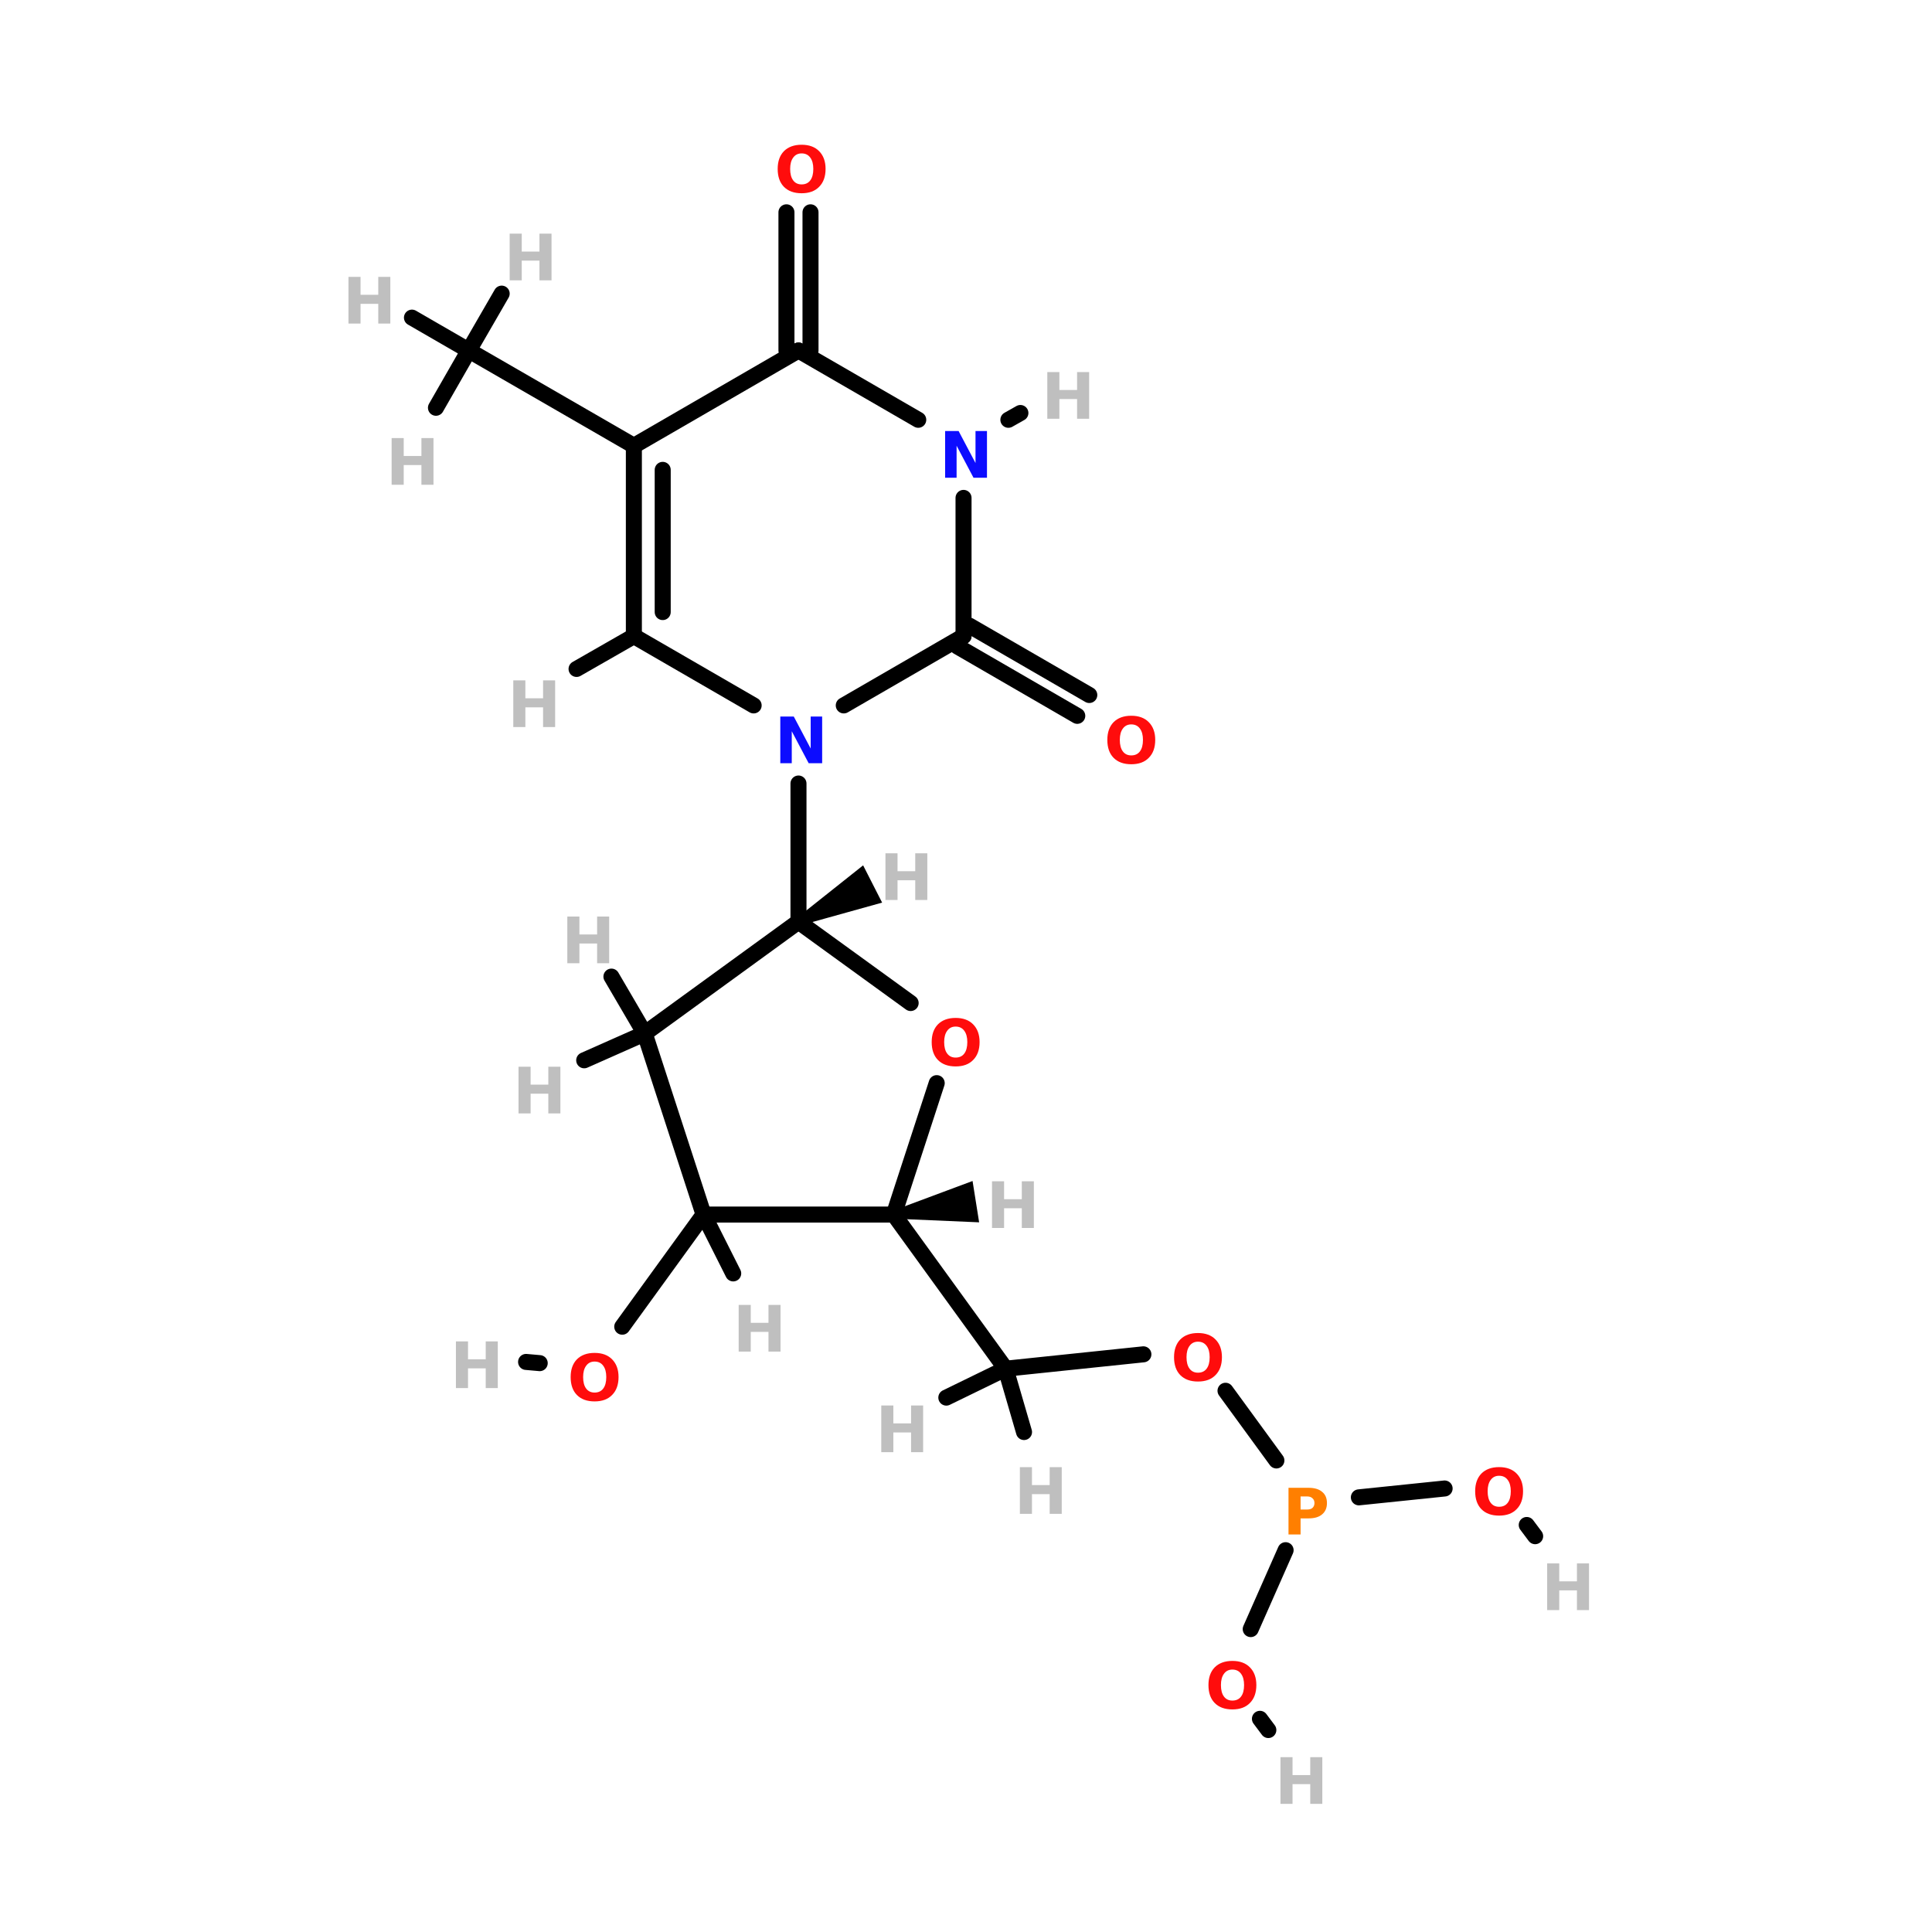<?xml version="1.0" encoding="UTF-8"?>
<svg xmlns="http://www.w3.org/2000/svg" xmlns:xlink="http://www.w3.org/1999/xlink" width="150pt" height="150pt" viewBox="0 0 150 150" version="1.1">
<defs>
<g>
<symbol overflow="visible" id="glyph0-0">
<path style="stroke:none;" d="M 0.25 0.875 L 0.25 -3.5 L 2.734 -3.5 L 2.734 0.875 Z M 0.531 0.609 L 2.453 0.609 L 2.453 -3.219 L 0.531 -3.219 Z M 0.531 0.609 "/>
</symbol>
<symbol overflow="visible" id="glyph0-1">
<path style="stroke:none;" d="M 0.453 -3.625 L 1.391 -3.625 L 1.391 -2.234 L 2.766 -2.234 L 2.766 -3.625 L 3.703 -3.625 L 3.703 0 L 2.766 0 L 2.766 -1.531 L 1.391 -1.531 L 1.391 0 L 0.453 0 Z M 0.453 -3.625 "/>
</symbol>
<symbol overflow="visible" id="glyph0-2">
<path style="stroke:none;" d="M 0.453 -3.625 L 1.5 -3.625 L 2.812 -1.141 L 2.812 -3.625 L 3.703 -3.625 L 3.703 0 L 2.656 0 L 1.344 -2.484 L 1.344 0 L 0.453 0 Z M 0.453 -3.625 "/>
</symbol>
<symbol overflow="visible" id="glyph0-3">
<path style="stroke:none;" d="M 2.109 -3.016 C 1.828 -3.016 1.609 -2.906 1.453 -2.688 C 1.297 -2.477 1.219 -2.188 1.219 -1.812 C 1.219 -1.426 1.297 -1.129 1.453 -0.922 C 1.609 -0.711 1.828 -0.609 2.109 -0.609 C 2.398 -0.609 2.625 -0.711 2.781 -0.922 C 2.938 -1.129 3.016 -1.426 3.016 -1.812 C 3.016 -2.188 2.938 -2.477 2.781 -2.688 C 2.625 -2.906 2.398 -3.016 2.109 -3.016 Z M 2.109 -3.688 C 2.691 -3.688 3.145 -3.52 3.469 -3.188 C 3.801 -2.852 3.969 -2.395 3.969 -1.812 C 3.969 -1.219 3.801 -0.754 3.469 -0.422 C 3.145 -0.086 2.691 0.078 2.109 0.078 C 1.523 0.078 1.066 -0.086 0.734 -0.422 C 0.41 -0.754 0.25 -1.219 0.25 -1.812 C 0.25 -2.395 0.41 -2.852 0.734 -3.188 C 1.066 -3.52 1.523 -3.688 2.109 -3.688 Z M 2.109 -3.688 "/>
</symbol>
<symbol overflow="visible" id="glyph0-4">
<path style="stroke:none;" d="M 0.453 -3.625 L 2 -3.625 C 2.469 -3.625 2.82 -3.52 3.062 -3.312 C 3.312 -3.113 3.438 -2.82 3.438 -2.438 C 3.438 -2.062 3.312 -1.77 3.062 -1.562 C 2.82 -1.352 2.469 -1.25 2 -1.25 L 1.391 -1.25 L 1.391 0 L 0.453 0 Z M 1.391 -2.953 L 1.391 -1.938 L 1.906 -1.938 C 2.082 -1.938 2.219 -1.977 2.312 -2.062 C 2.414 -2.156 2.469 -2.281 2.469 -2.438 C 2.469 -2.602 2.414 -2.727 2.312 -2.812 C 2.219 -2.906 2.082 -2.953 1.906 -2.953 Z M 1.391 -2.953 "/>
</symbol>
</g>
</defs>
<g id="surface1">
<path style="fill-rule:nonzero;fill:rgb(0%,0%,0%);fill-opacity:1;stroke-width:4;stroke-linecap:round;stroke-linejoin:miter;stroke:rgb(0%,0%,0%);stroke-opacity:1;stroke-miterlimit:4;" d="M 267.105 364.597 L 254.404 347.198 " transform="matrix(0.311,0,0,0.311,16.029,0)"/>
<path style="fill-rule:nonzero;fill:rgb(0%,0%,0%);fill-opacity:1;stroke-width:4;stroke-linecap:round;stroke-linejoin:miter;stroke:rgb(0%,0%,0%);stroke-opacity:1;stroke-miterlimit:4;" d="M 287.695 373.806 L 309.102 371.595 " transform="matrix(0.311,0,0,0.311,16.029,0)"/>
<path style="fill-rule:nonzero;fill:rgb(0%,0%,0%);fill-opacity:1;stroke-width:4;stroke-linecap:round;stroke-linejoin:miter;stroke:rgb(0%,0%,0%);stroke-opacity:1;stroke-miterlimit:4;" d="M 269.404 386.997 L 260.698 406.695 " transform="matrix(0.311,0,0,0.311,16.029,0)"/>
<path style="fill-rule:nonzero;fill:rgb(0%,0%,0%);fill-opacity:1;stroke-width:4;stroke-linecap:round;stroke-linejoin:miter;stroke:rgb(0%,0%,0%);stroke-opacity:1;stroke-miterlimit:4;" d="M 103.801 331.205 L 124.103 303.203 " transform="matrix(0.311,0,0,0.311,16.029,0)"/>
<path style="fill-rule:nonzero;fill:rgb(0%,0%,0%);fill-opacity:1;stroke-width:4;stroke-linecap:round;stroke-linejoin:miter;stroke:rgb(0%,0%,0%);stroke-opacity:1;stroke-miterlimit:4;" d="M 83.198 340.301 L 79.794 339.999 " transform="matrix(0.311,0,0,0.311,16.029,0)"/>
<path style="fill-rule:nonzero;fill:rgb(0%,0%,0%);fill-opacity:1;stroke-width:4;stroke-linecap:round;stroke-linejoin:miter;stroke:rgb(0%,0%,0%);stroke-opacity:1;stroke-miterlimit:4;" d="M 233.902 338.102 L 199.505 341.695 " transform="matrix(0.311,0,0,0.311,16.029,0)"/>
<path style="fill-rule:nonzero;fill:rgb(0%,0%,0%);fill-opacity:1;stroke-width:4;stroke-linecap:round;stroke-linejoin:miter;stroke:rgb(0%,0%,0%);stroke-opacity:1;stroke-miterlimit:4;" d="M 217.394 178.706 L 187.495 161.394 " transform="matrix(0.311,0,0,0.311,16.029,0)"/>
<path style="fill-rule:nonzero;fill:rgb(0%,0%,0%);fill-opacity:1;stroke-width:4;stroke-linecap:round;stroke-linejoin:miter;stroke:rgb(0%,0%,0%);stroke-opacity:1;stroke-miterlimit:4;" d="M 220.397 173.505 L 190.497 156.206 " transform="matrix(0.311,0,0,0.311,16.029,0)"/>
<path style="fill:none;stroke-width:4;stroke-linecap:round;stroke-linejoin:miter;stroke:rgb(0%,0%,0%);stroke-opacity:1;stroke-miterlimit:4;" d="M 150.799 53.002 L 150.799 87.5 " transform="matrix(0.311,0,0,0.311,16.029,0)"/>
<path style="fill:none;stroke-width:4;stroke-linecap:round;stroke-linejoin:miter;stroke:rgb(0%,0%,0%);stroke-opacity:1;stroke-miterlimit:4;" d="M 144.794 53.002 L 144.794 87.5 " transform="matrix(0.311,0,0,0.311,16.029,0)"/>
<path style="fill-rule:nonzero;fill:rgb(0%,0%,0%);fill-opacity:1;stroke-width:4;stroke-linecap:round;stroke-linejoin:miter;stroke:rgb(0%,0%,0%);stroke-opacity:1;stroke-miterlimit:4;" d="M 329.605 380.703 L 331.703 383.504 " transform="matrix(0.311,0,0,0.311,16.029,0)"/>
<path style="fill-rule:nonzero;fill:rgb(0%,0%,0%);fill-opacity:1;stroke-width:4;stroke-linecap:round;stroke-linejoin:miter;stroke:rgb(0%,0%,0%);stroke-opacity:1;stroke-miterlimit:4;" d="M 262.997 429.095 L 265.095 431.896 " transform="matrix(0.311,0,0,0.311,16.029,0)"/>
<path style="fill:none;stroke-width:4;stroke-linecap:round;stroke-linejoin:miter;stroke:rgb(0%,0%,0%);stroke-opacity:1;stroke-miterlimit:4;" d="M 147.796 230.1 L 147.796 195.603 " transform="matrix(0.311,0,0,0.311,16.029,0)"/>
<path style="fill-rule:nonzero;fill:rgb(0%,0%,0%);fill-opacity:1;stroke-width:4;stroke-linecap:round;stroke-linejoin:miter;stroke:rgb(0%,0%,0%);stroke-opacity:1;stroke-miterlimit:4;" d="M 200.196 104.799 L 203.198 103.103 " transform="matrix(0.311,0,0,0.311,16.029,0)"/>
<path style="fill-rule:nonzero;fill:rgb(0%,0%,0%);fill-opacity:1;stroke-width:4;stroke-linecap:round;stroke-linejoin:miter;stroke:rgb(0%,0%,0%);stroke-opacity:1;stroke-miterlimit:4;" d="M 124.103 303.203 L 131.502 317.901 " transform="matrix(0.311,0,0,0.311,16.029,0)"/>
<path style="fill-rule:nonzero;fill:rgb(0%,0%,0%);fill-opacity:1;stroke-width:2;stroke-linecap:round;stroke-linejoin:miter;stroke:rgb(0%,0%,0%);stroke-opacity:1;stroke-miterlimit:4;" d="M 147.834 230.1 L 163.6 217.575 L 167.231 224.698 Z M 147.834 230.1 " transform="matrix(0.311,0,0,0.311,16.029,0)"/>
<path style="fill-rule:nonzero;fill:rgb(0%,0%,0%);fill-opacity:1;stroke-width:4;stroke-linecap:round;stroke-linejoin:miter;stroke:rgb(0%,0%,0%);stroke-opacity:1;stroke-miterlimit:4;" d="M 109.404 258.002 L 101.1 243.806 " transform="matrix(0.311,0,0,0.311,16.029,0)"/>
<path style="fill-rule:nonzero;fill:rgb(0%,0%,0%);fill-opacity:1;stroke-width:4;stroke-linecap:round;stroke-linejoin:miter;stroke:rgb(0%,0%,0%);stroke-opacity:1;stroke-miterlimit:4;" d="M 109.404 258.002 L 94.304 264.698 " transform="matrix(0.311,0,0,0.311,16.029,0)"/>
<path style="fill-rule:nonzero;fill:rgb(0%,0%,0%);fill-opacity:1;stroke-width:4;stroke-linecap:round;stroke-linejoin:miter;stroke:rgb(0%,0%,0%);stroke-opacity:1;stroke-miterlimit:4;" d="M 171.603 303.203 L 199.505 341.695 " transform="matrix(0.311,0,0,0.311,16.029,0)"/>
<path style="fill-rule:nonzero;fill:rgb(0%,0%,0%);fill-opacity:1;stroke-width:2;stroke-linecap:round;stroke-linejoin:miter;stroke:rgb(0%,0%,0%);stroke-opacity:1;stroke-miterlimit:4;" d="M 171.59 303.228 L 190.46 296.193 L 191.716 304.095 Z M 171.59 303.228 " transform="matrix(0.311,0,0,0.311,16.029,0)"/>
<path style="fill-rule:nonzero;fill:rgb(0%,0%,0%);fill-opacity:1;stroke-width:4;stroke-linecap:round;stroke-linejoin:miter;stroke:rgb(0%,0%,0%);stroke-opacity:1;stroke-miterlimit:4;" d="M 199.505 341.695 L 184.706 348.906 " transform="matrix(0.311,0,0,0.311,16.029,0)"/>
<path style="fill-rule:nonzero;fill:rgb(0%,0%,0%);fill-opacity:1;stroke-width:4;stroke-linecap:round;stroke-linejoin:miter;stroke:rgb(0%,0%,0%);stroke-opacity:1;stroke-miterlimit:4;" d="M 199.505 341.695 L 204.103 357.499 " transform="matrix(0.311,0,0,0.311,16.029,0)"/>
<path style="fill-rule:nonzero;fill:rgb(0%,0%,0%);fill-opacity:1;stroke-width:4;stroke-linecap:round;stroke-linejoin:miter;stroke:rgb(0%,0%,0%);stroke-opacity:1;stroke-miterlimit:4;" d="M 106.703 158.806 L 92.394 166.997 " transform="matrix(0.311,0,0,0.311,16.029,0)"/>
<path style="fill-rule:nonzero;fill:rgb(0%,0%,0%);fill-opacity:1;stroke-width:4;stroke-linecap:round;stroke-linejoin:miter;stroke:rgb(0%,0%,0%);stroke-opacity:1;stroke-miterlimit:4;" d="M 106.703 111.294 L 65.497 87.5 " transform="matrix(0.311,0,0,0.311,16.029,0)"/>
<path style="fill-rule:nonzero;fill:rgb(0%,0%,0%);fill-opacity:1;stroke-width:4;stroke-linecap:round;stroke-linejoin:miter;stroke:rgb(0%,0%,0%);stroke-opacity:1;stroke-miterlimit:4;" d="M 65.497 87.5 L 73.701 73.304 " transform="matrix(0.311,0,0,0.311,16.029,0)"/>
<path style="fill-rule:nonzero;fill:rgb(0%,0%,0%);fill-opacity:1;stroke-width:4;stroke-linecap:round;stroke-linejoin:miter;stroke:rgb(0%,0%,0%);stroke-opacity:1;stroke-miterlimit:4;" d="M 65.497 87.5 L 51.302 79.296 " transform="matrix(0.311,0,0,0.311,16.029,0)"/>
<path style="fill-rule:nonzero;fill:rgb(0%,0%,0%);fill-opacity:1;stroke-width:4;stroke-linecap:round;stroke-linejoin:miter;stroke:rgb(0%,0%,0%);stroke-opacity:1;stroke-miterlimit:4;" d="M 65.497 87.5 L 57.294 101.796 " transform="matrix(0.311,0,0,0.311,16.029,0)"/>
<path style="fill-rule:nonzero;fill:rgb(0%,0%,0%);fill-opacity:1;stroke-width:4;stroke-linecap:round;stroke-linejoin:miter;stroke:rgb(0%,0%,0%);stroke-opacity:1;stroke-miterlimit:4;" d="M 177.696 104.799 L 147.796 87.5 " transform="matrix(0.311,0,0,0.311,16.029,0)"/>
<path style="fill-rule:nonzero;fill:rgb(0%,0%,0%);fill-opacity:1;stroke-width:4;stroke-linecap:round;stroke-linejoin:miter;stroke:rgb(0%,0%,0%);stroke-opacity:1;stroke-miterlimit:4;" d="M 147.796 87.5 L 106.703 111.294 " transform="matrix(0.311,0,0,0.311,16.029,0)"/>
<path style="fill:none;stroke-width:4;stroke-linecap:round;stroke-linejoin:miter;stroke:rgb(0%,0%,0%);stroke-opacity:1;stroke-miterlimit:4;" d="M 106.703 111.294 L 106.703 158.806 " transform="matrix(0.311,0,0,0.311,16.029,0)"/>
<path style="fill:none;stroke-width:4;stroke-linecap:round;stroke-linejoin:miter;stroke:rgb(0%,0%,0%);stroke-opacity:1;stroke-miterlimit:4;" d="M 113.902 117.299 L 113.902 152.801 " transform="matrix(0.311,0,0,0.311,16.029,0)"/>
<path style="fill-rule:nonzero;fill:rgb(0%,0%,0%);fill-opacity:1;stroke-width:4;stroke-linecap:round;stroke-linejoin:miter;stroke:rgb(0%,0%,0%);stroke-opacity:1;stroke-miterlimit:4;" d="M 106.703 158.806 L 136.603 176.105 " transform="matrix(0.311,0,0,0.311,16.029,0)"/>
<path style="fill-rule:nonzero;fill:rgb(0%,0%,0%);fill-opacity:1;stroke-width:4;stroke-linecap:round;stroke-linejoin:miter;stroke:rgb(0%,0%,0%);stroke-opacity:1;stroke-miterlimit:4;" d="M 159.103 176.105 L 189.002 158.806 " transform="matrix(0.311,0,0,0.311,16.029,0)"/>
<path style="fill:none;stroke-width:4;stroke-linecap:round;stroke-linejoin:miter;stroke:rgb(0%,0%,0%);stroke-opacity:1;stroke-miterlimit:4;" d="M 189.002 158.806 L 189.002 124.296 " transform="matrix(0.311,0,0,0.311,16.029,0)"/>
<path style="fill-rule:nonzero;fill:rgb(0%,0%,0%);fill-opacity:1;stroke-width:4;stroke-linecap:round;stroke-linejoin:miter;stroke:rgb(0%,0%,0%);stroke-opacity:1;stroke-miterlimit:4;" d="M 175.799 250.401 L 147.796 230.1 " transform="matrix(0.311,0,0,0.311,16.029,0)"/>
<path style="fill-rule:nonzero;fill:rgb(0%,0%,0%);fill-opacity:1;stroke-width:4;stroke-linecap:round;stroke-linejoin:miter;stroke:rgb(0%,0%,0%);stroke-opacity:1;stroke-miterlimit:4;" d="M 147.796 230.1 L 109.404 258.002 " transform="matrix(0.311,0,0,0.311,16.029,0)"/>
<path style="fill-rule:nonzero;fill:rgb(0%,0%,0%);fill-opacity:1;stroke-width:4;stroke-linecap:round;stroke-linejoin:miter;stroke:rgb(0%,0%,0%);stroke-opacity:1;stroke-miterlimit:4;" d="M 109.404 258.002 L 124.103 303.203 " transform="matrix(0.311,0,0,0.311,16.029,0)"/>
<path style="fill:none;stroke-width:4;stroke-linecap:round;stroke-linejoin:miter;stroke:rgb(0%,0%,0%);stroke-opacity:1;stroke-miterlimit:4;" d="M 124.103 303.203 L 171.603 303.203 " transform="matrix(0.311,0,0,0.311,16.029,0)"/>
<path style="fill-rule:nonzero;fill:rgb(0%,0%,0%);fill-opacity:1;stroke-width:4;stroke-linecap:round;stroke-linejoin:miter;stroke:rgb(0%,0%,0%);stroke-opacity:1;stroke-miterlimit:4;" d="M 171.603 303.203 L 182.306 270.401 " transform="matrix(0.311,0,0,0.311,16.029,0)"/>
<g style="fill:rgb(74.902%,74.902%,74.902%);fill-opacity:1;">
  <use xlink:href="#glyph0-1" x="78.73" y="117.535"/>
</g>
<g style="fill:rgb(74.902%,74.902%,74.902%);fill-opacity:1;">
  <use xlink:href="#glyph0-1" x="56.898" y="104.938"/>
</g>
<g style="fill:rgb(74.902%,74.902%,74.902%);fill-opacity:1;">
  <use xlink:href="#glyph0-1" x="68.293" y="69.875"/>
</g>
<g style="fill:rgb(74.902%,74.902%,74.902%);fill-opacity:1;">
  <use xlink:href="#glyph0-1" x="43.594" y="74.785"/>
</g>
<g style="fill:rgb(74.902%,74.902%,74.902%);fill-opacity:1;">
  <use xlink:href="#glyph0-1" x="39.805" y="86.445"/>
</g>
<g style="fill:rgb(74.902%,74.902%,74.902%);fill-opacity:1;">
  <use xlink:href="#glyph0-1" x="76.566" y="95.34"/>
</g>
<g style="fill:rgb(74.902%,74.902%,74.902%);fill-opacity:1;">
  <use xlink:href="#glyph0-1" x="67.969" y="112.746"/>
</g>
<g style="fill:rgb(74.902%,74.902%,74.902%);fill-opacity:1;">
  <use xlink:href="#glyph0-1" x="34.945" y="107.77"/>
</g>
<g style="fill:rgb(74.902%,74.902%,74.902%);fill-opacity:1;">
  <use xlink:href="#glyph0-1" x="39.398" y="56.449"/>
</g>
<g style="fill:rgb(74.902%,74.902%,74.902%);fill-opacity:1;">
  <use xlink:href="#glyph0-1" x="80.859" y="32.512"/>
</g>
<g style="fill:rgb(74.902%,74.902%,74.902%);fill-opacity:1;">
  <use xlink:href="#glyph0-1" x="39.117" y="21.766"/>
</g>
<g style="fill:rgb(74.902%,74.902%,74.902%);fill-opacity:1;">
  <use xlink:href="#glyph0-1" x="26.602" y="25.121"/>
</g>
<g style="fill:rgb(74.902%,74.902%,74.902%);fill-opacity:1;">
  <use xlink:href="#glyph0-1" x="29.953" y="37.637"/>
</g>
<g style="fill:rgb(74.902%,74.902%,74.902%);fill-opacity:1;">
  <use xlink:href="#glyph0-1" x="119.668" y="125.008"/>
</g>
<g style="fill:rgb(74.902%,74.902%,74.902%);fill-opacity:1;">
  <use xlink:href="#glyph0-1" x="98.961" y="140.051"/>
</g>
<g style="fill:rgb(4.706%,4.706%,100%);fill-opacity:1;">
  <use xlink:href="#glyph0-2" x="72.926" y="37.09"/>
</g>
<g style="fill:rgb(100%,4.706%,4.706%);fill-opacity:1;">
  <use xlink:href="#glyph0-3" x="72.086" y="82.719"/>
</g>
<g style="fill:rgb(100%,4.706%,4.706%);fill-opacity:1;">
  <use xlink:href="#glyph0-3" x="44.055" y="108.727"/>
</g>
<g style="fill:rgb(100%,4.706%,4.706%);fill-opacity:1;">
  <use xlink:href="#glyph0-3" x="90.902" y="107.184"/>
</g>
<g style="fill:rgb(100%,4.706%,4.706%);fill-opacity:1;">
  <use xlink:href="#glyph0-3" x="85.723" y="59.258"/>
</g>
<g style="fill:rgb(100%,4.706%,4.706%);fill-opacity:1;">
  <use xlink:href="#glyph0-3" x="60.129" y="14.926"/>
</g>
<g style="fill:rgb(100%,4.706%,4.706%);fill-opacity:1;">
  <use xlink:href="#glyph0-3" x="114.281" y="117.594"/>
</g>
<g style="fill:rgb(100%,4.706%,4.706%);fill-opacity:1;">
  <use xlink:href="#glyph0-3" x="93.574" y="132.641"/>
</g>
<g style="fill:rgb(4.706%,4.706%,100%);fill-opacity:1;">
  <use xlink:href="#glyph0-2" x="60.129" y="59.258"/>
</g>
<g style="fill:rgb(100%,49.804%,0%);fill-opacity:1;">
  <use xlink:href="#glyph0-4" x="99.586" y="119.137"/>
</g>
</g>
</svg>
